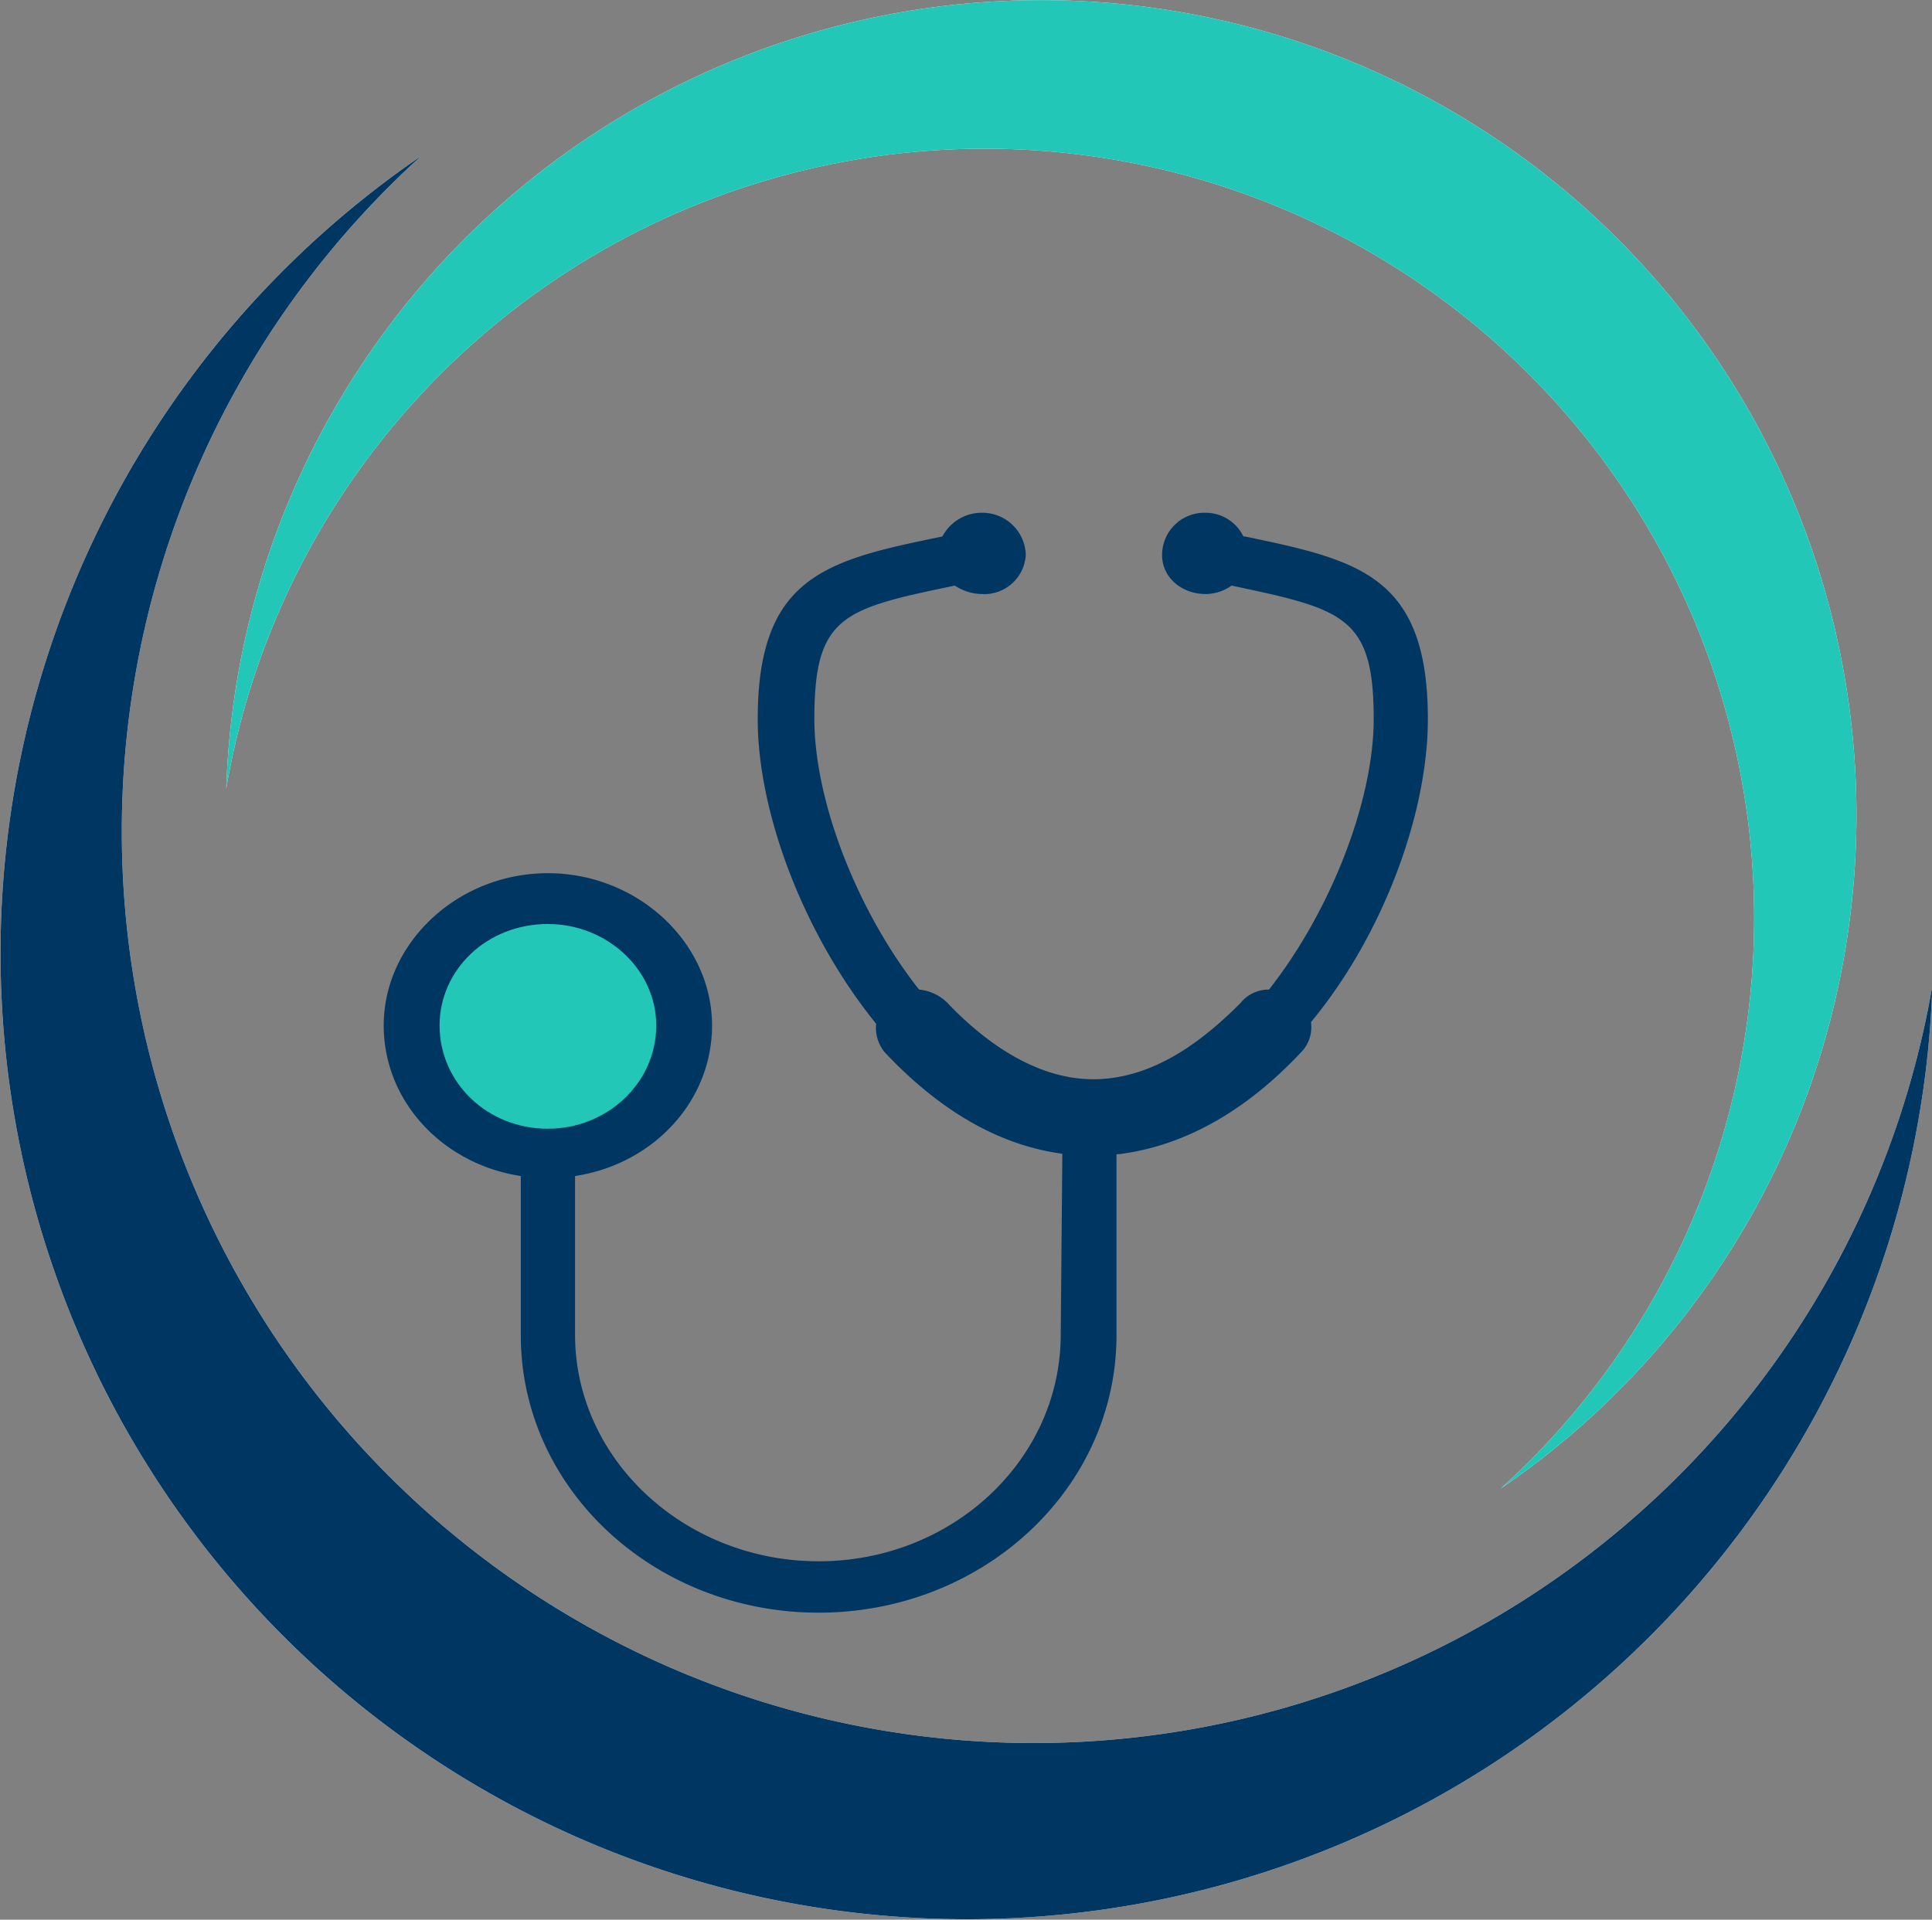 <svg xmlns="http://www.w3.org/2000/svg" viewBox="0 0 202.96 201.71"><rect x="0" y="0" width="202.96" height="201.71" fill="#808080" stroke="none"/><defs><style>.cls-1{fill:#fefefe;}.cls-1,.cls-2,.cls-3{fill-rule:evenodd;}.cls-2{fill:#003762;}.cls-3{fill:#22c7b8;}</style></defs><g id="Layer_2" data-name="Layer 2"><g id="_38" data-name="38"><path class="cls-1" d="M44.26,16.38A95.79,95.79,0,1,0,203,103.54,101.5,101.5,0,1,1,44.26,16.38Z"/><path class="cls-1" d="M181.52,75.53A80.83,80.83,0,0,0,23.77,82.84a85.65,85.65,0,1,1,133.91,73.55A80.82,80.82,0,0,0,181.52,75.53Z"/><path class="cls-2" d="M203,103.54A101.5,101.5,0,1,1,44.26,16.38,95.79,95.79,0,1,0,203,103.54Z"/><path class="cls-3" d="M157.68,156.39A80.83,80.83,0,1,0,23.77,82.84a85.65,85.65,0,1,1,133.91,73.55Z"/><path class="cls-2" d="M117.65,121.26c6.75-.88,13.15-4.44,19-10.66a3.77,3.77,0,0,0,1.07-3.2C145.38,98.15,150,85.35,150,75.57c0-15.11-7.3-16.71-19.21-19.2h-.17a4.39,4.39,0,0,0-3.92-2.49,4.44,4.44,0,0,0-4.62,4.45c0,2.31,2,4.09,4.62,4.09a4.8,4.8,0,0,0,2.68-.89h0c11.73,2.49,14.93,3.2,14.93,14,0,8.54-4.45,20.1-11,28.45a3.78,3.78,0,0,0-3,1.42c-3.55,3.56-8.89,8-15.46,8-6.4,0-11.92-4.44-15.3-8a4.84,4.84,0,0,0-3-1.42c-6.58-8.35-11-19.91-11-28.45,0-10.84,3-11.55,14.76-14h0a5.29,5.29,0,0,0,2.84.89,4.37,4.37,0,0,0,4.61-4.09,4.55,4.55,0,0,0-4.61-4.45A4.66,4.66,0,0,0,99,56.37h0C86.89,58.86,79.6,60.46,79.6,75.57c0,9.78,4.8,22.58,12.44,32a4.07,4.07,0,0,0,.9,3q8.79,9.33,18.66,10.66l-.17,19c0,13.15-11.39,23.82-25.43,23.82s-25.59-10.67-25.59-23.82V123.57c8.17-1.24,14.39-7.81,14.39-15.82,0-8.71-7.82-16-17.25-16s-17.24,7.29-17.24,16c0,8,6.23,14.58,14.4,15.82v16.72c0,16.18,14.05,29.16,31.29,29.16s31.29-13,31.29-29.16v-19Z"/><path class="cls-3" d="M57.55,118.6c6.23,0,11.39-4.8,11.39-10.85,0-5.86-5.16-10.66-11.39-10.66-6.4,0-11.37,4.8-11.37,10.66,0,6,5,10.85,11.37,10.85Z"/></g></g></svg>
